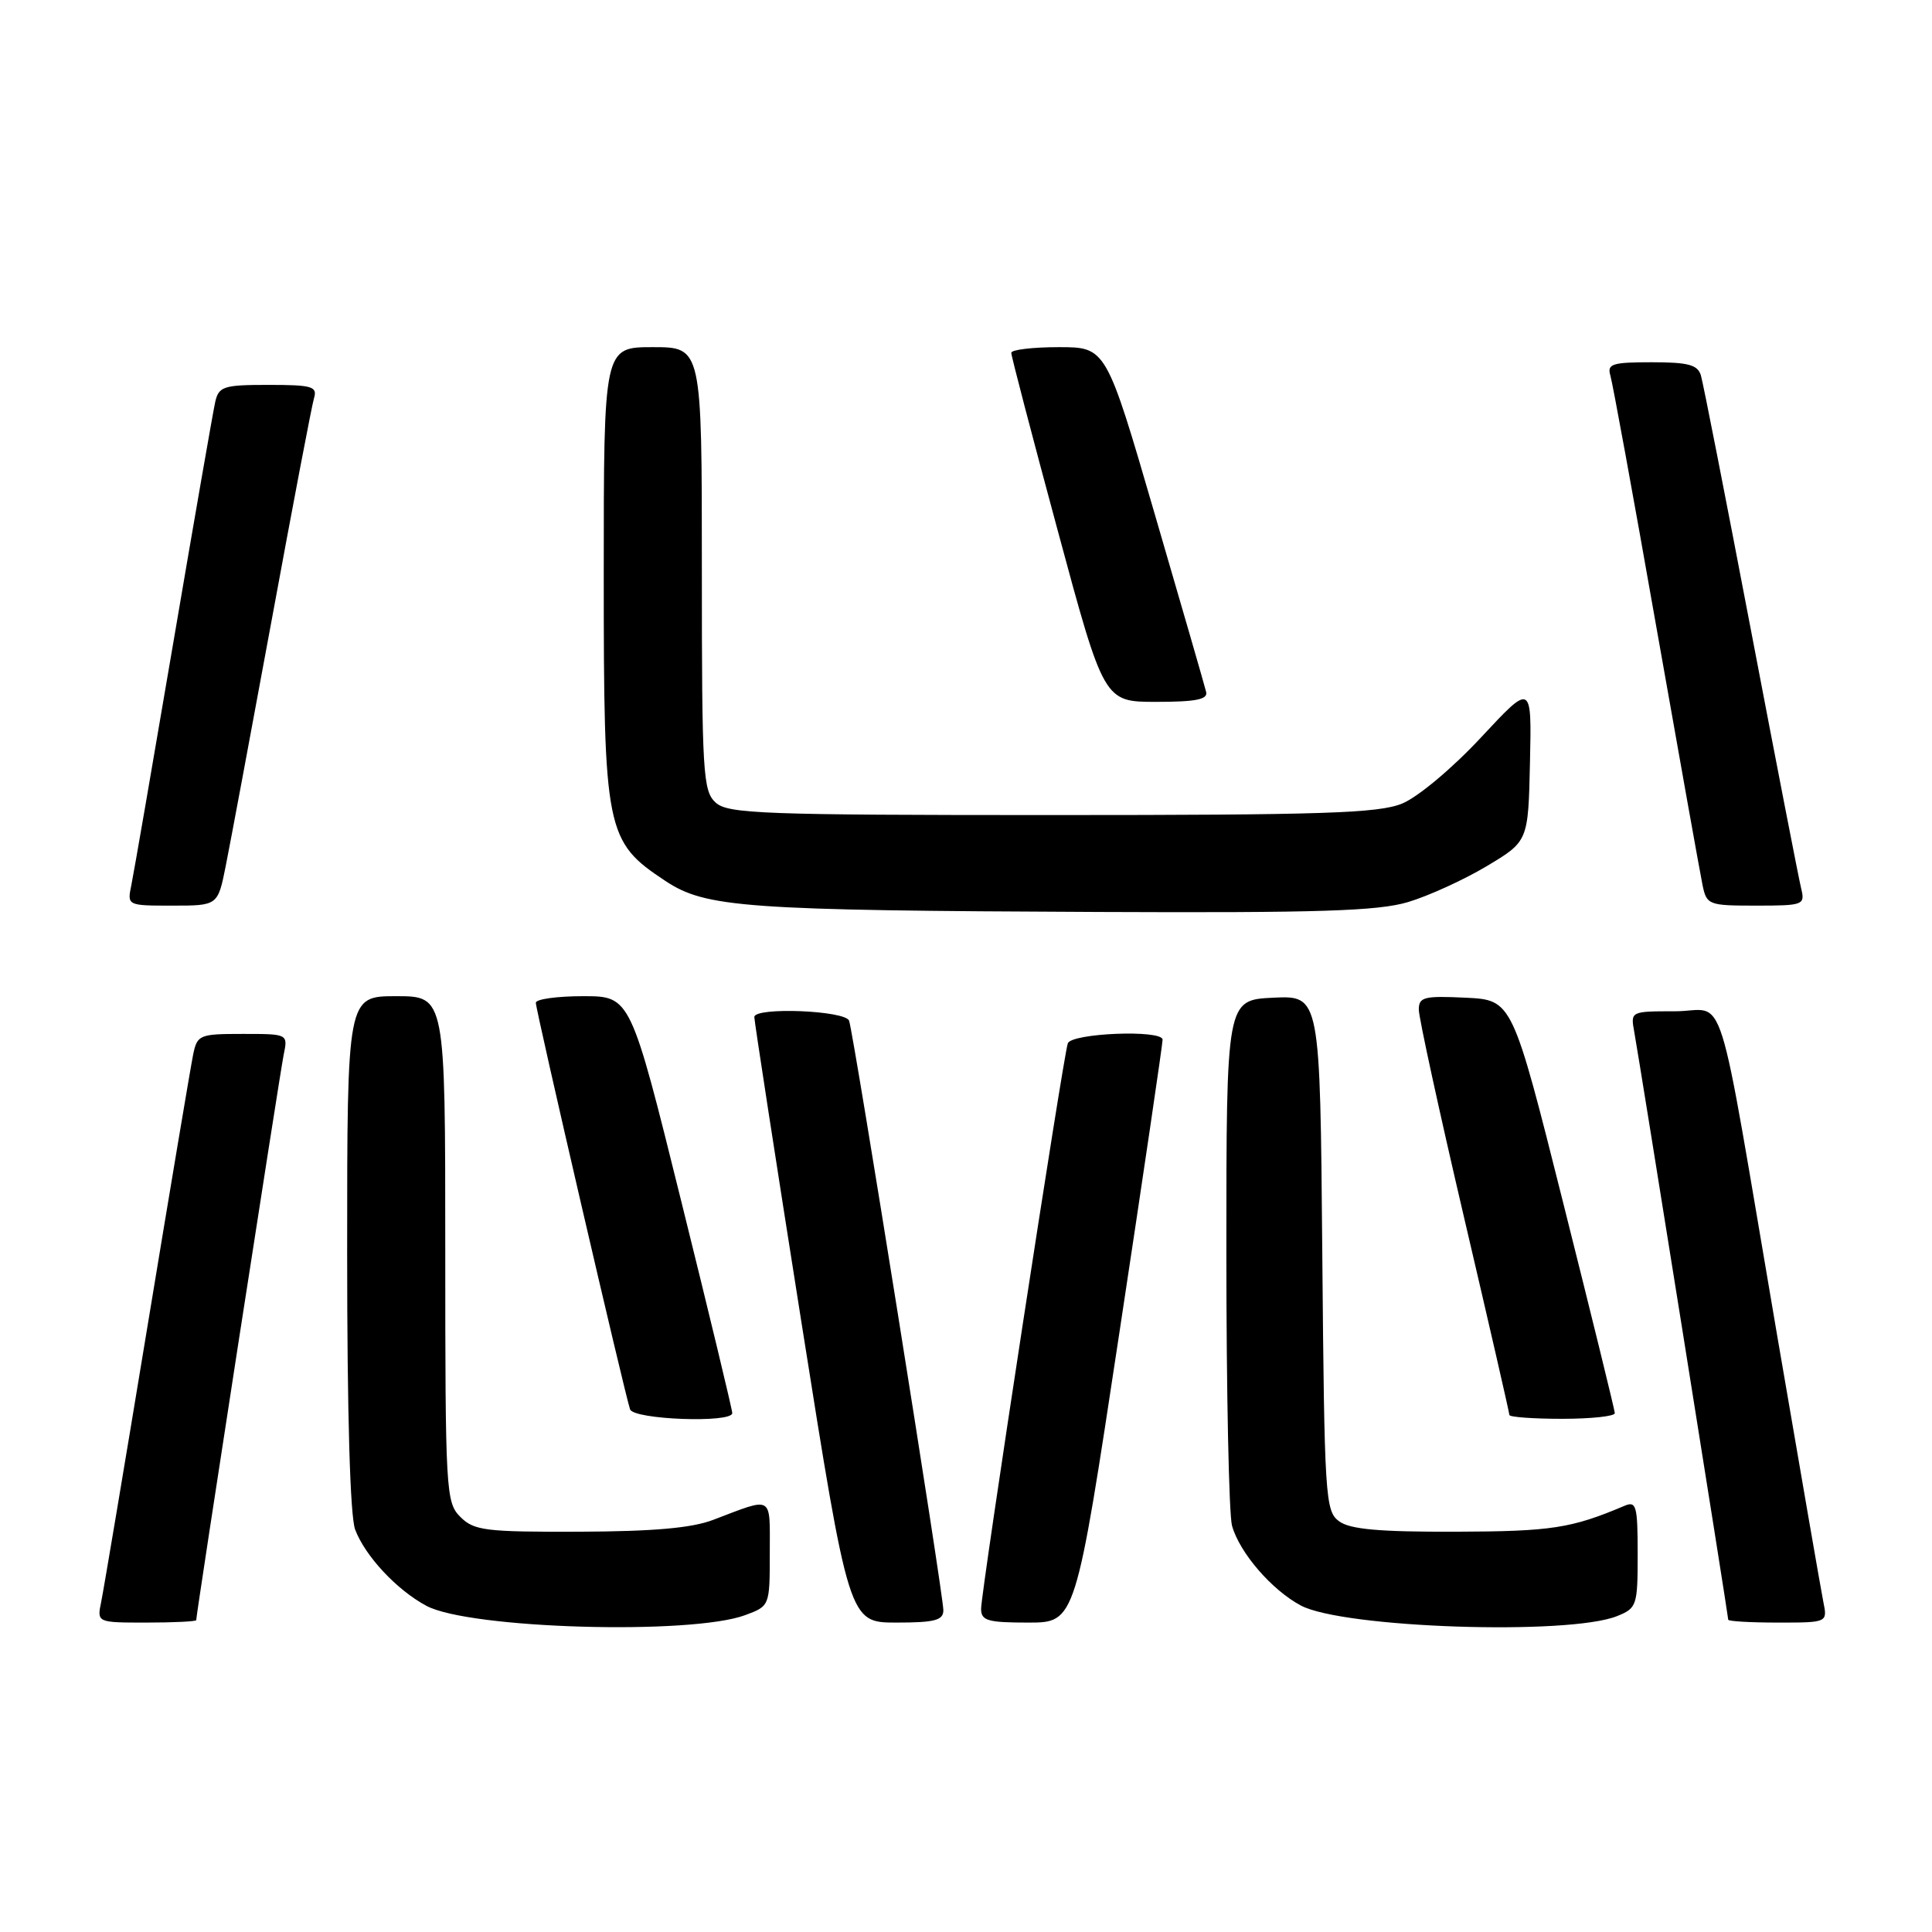 <?xml version="1.0" encoding="UTF-8" standalone="no"?>
<!DOCTYPE svg PUBLIC "-//W3C//DTD SVG 1.1//EN" "http://www.w3.org/Graphics/SVG/1.1/DTD/svg11.dtd" >
<svg xmlns="http://www.w3.org/2000/svg" xmlns:xlink="http://www.w3.org/1999/xlink" version="1.1" viewBox="0 0 256 256">
 <g >
 <path fill="currentColor"
d=" M 98.75 214.01 C 101.99 212.81 102.00 212.79 102.00 205.79 C 102.00 198.00 102.56 198.33 94.50 201.39 C 91.65 202.48 86.55 202.92 76.75 202.96 C 64.30 203.00 62.81 202.81 61.00 201.00 C 59.08 199.08 59.00 197.67 59.00 165.50 C 59.00 132.00 59.00 132.00 52.50 132.00 C 46.00 132.00 46.00 132.00 46.00 165.93 C 46.00 187.48 46.39 200.90 47.06 202.68 C 48.40 206.21 52.58 210.68 56.50 212.78 C 62.18 215.83 91.57 216.68 98.75 214.01 Z  M 214.25 214.15 C 216.89 213.09 217.00 212.77 217.00 205.92 C 217.00 199.51 216.82 198.86 215.25 199.53 C 208.22 202.51 205.58 202.92 192.94 202.96 C 182.76 202.99 178.90 202.65 177.44 201.58 C 175.60 200.23 175.49 198.48 175.21 166.03 C 174.92 131.91 174.92 131.91 168.71 132.20 C 162.50 132.50 162.50 132.50 162.50 166.00 C 162.50 184.43 162.84 200.70 163.25 202.17 C 164.25 205.75 168.52 210.69 172.37 212.74 C 177.97 215.72 207.79 216.72 214.25 214.15 Z  M 26.00 214.68 C 26.00 213.86 37.09 142.18 37.59 139.75 C 38.16 137.00 38.16 137.00 32.16 137.00 C 26.42 137.00 26.13 137.12 25.59 139.75 C 25.28 141.26 22.54 157.57 19.50 176.00 C 16.46 194.43 13.72 210.74 13.41 212.25 C 12.84 215.00 12.84 215.00 19.42 215.00 C 23.04 215.00 26.00 214.85 26.00 214.68 Z  M 125.00 213.36 C 125.00 211.28 113.11 136.93 112.51 135.25 C 112.02 133.89 100.04 133.41 99.95 134.75 C 99.93 135.16 102.74 153.39 106.20 175.25 C 112.50 214.99 112.50 214.99 118.75 215.00 C 123.87 215.00 125.00 214.70 125.00 213.36 Z  M 148.30 176.75 C 151.49 155.71 154.08 138.16 154.05 137.75 C 153.96 136.41 141.98 136.89 141.49 138.25 C 140.88 139.95 130.00 210.89 130.00 213.18 C 130.00 214.75 130.87 215.00 136.25 215.00 C 142.51 215.00 142.51 215.00 148.30 176.75 Z  M 241.60 212.25 C 241.30 210.74 238.55 194.88 235.49 177.00 C 227.23 128.66 228.91 134.00 221.95 134.00 C 216.06 134.00 216.05 134.00 216.55 136.75 C 217.21 140.34 229.00 214.11 229.00 214.62 C 229.00 214.83 231.96 215.00 235.58 215.00 C 242.16 215.00 242.16 215.00 241.60 212.25 Z  M 97.03 187.25 C 97.04 186.84 94.01 174.24 90.29 159.25 C 83.54 132.00 83.54 132.00 77.27 132.00 C 73.82 132.00 71.00 132.39 71.00 132.87 C 71.00 133.89 82.82 184.89 83.49 186.75 C 83.98 188.11 96.98 188.59 97.03 187.25 Z  M 213.97 187.25 C 213.96 186.84 210.89 174.35 207.16 159.50 C 200.38 132.50 200.38 132.50 194.19 132.20 C 188.68 131.94 188.00 132.11 188.00 133.79 C 188.00 134.83 190.70 147.23 194.00 161.34 C 197.30 175.44 200.00 187.21 200.00 187.49 C 200.00 187.77 203.15 188.00 207.00 188.00 C 210.85 188.00 213.99 187.66 213.97 187.25 Z  M 186.57 119.53 C 189.28 118.72 193.97 116.58 197.00 114.77 C 202.50 111.48 202.50 111.48 202.73 100.99 C 202.96 90.50 202.96 90.50 196.23 97.73 C 192.44 101.80 187.88 105.62 185.78 106.48 C 182.65 107.76 175.29 108.00 139.36 108.00 C 101.03 108.00 96.47 107.83 94.83 106.35 C 93.14 104.81 93.00 102.50 93.00 75.35 C 93.00 46.00 93.00 46.00 86.50 46.00 C 80.00 46.00 80.00 46.00 80.00 76.04 C 80.00 110.23 80.25 111.49 88.17 116.73 C 93.51 120.27 98.66 120.64 145.57 120.84 C 174.73 120.97 182.58 120.72 186.57 119.53 Z  M 29.91 114.75 C 30.49 111.86 33.24 97.12 36.03 82.00 C 38.81 66.88 41.32 53.71 41.61 52.75 C 42.07 51.21 41.36 51.00 35.59 51.00 C 29.62 51.00 28.99 51.20 28.52 53.25 C 28.24 54.49 25.75 68.78 22.99 85.00 C 20.23 101.22 17.72 115.74 17.41 117.25 C 16.84 120.00 16.84 120.00 22.85 120.00 C 28.86 120.00 28.86 120.00 29.91 114.75 Z  M 238.67 117.75 C 238.36 116.51 235.37 101.10 232.01 83.50 C 228.65 65.90 225.67 50.71 225.38 49.75 C 224.96 48.34 223.72 48.00 218.87 48.00 C 213.62 48.00 212.93 48.22 213.38 49.75 C 213.67 50.71 216.41 65.67 219.46 83.00 C 222.52 100.33 225.28 115.74 225.59 117.25 C 226.14 119.91 226.37 120.00 232.69 120.00 C 238.96 120.00 239.19 119.91 238.67 117.75 Z  M 159.82 91.69 C 159.65 90.96 156.59 80.39 153.03 68.19 C 146.57 46.00 146.57 46.00 140.28 46.00 C 136.83 46.00 134.00 46.34 134.00 46.75 C 133.99 47.16 136.76 57.74 140.14 70.25 C 146.28 93.00 146.28 93.00 153.21 93.00 C 158.44 93.00 160.07 92.68 159.82 91.69 Z "/>
</g>
</svg>